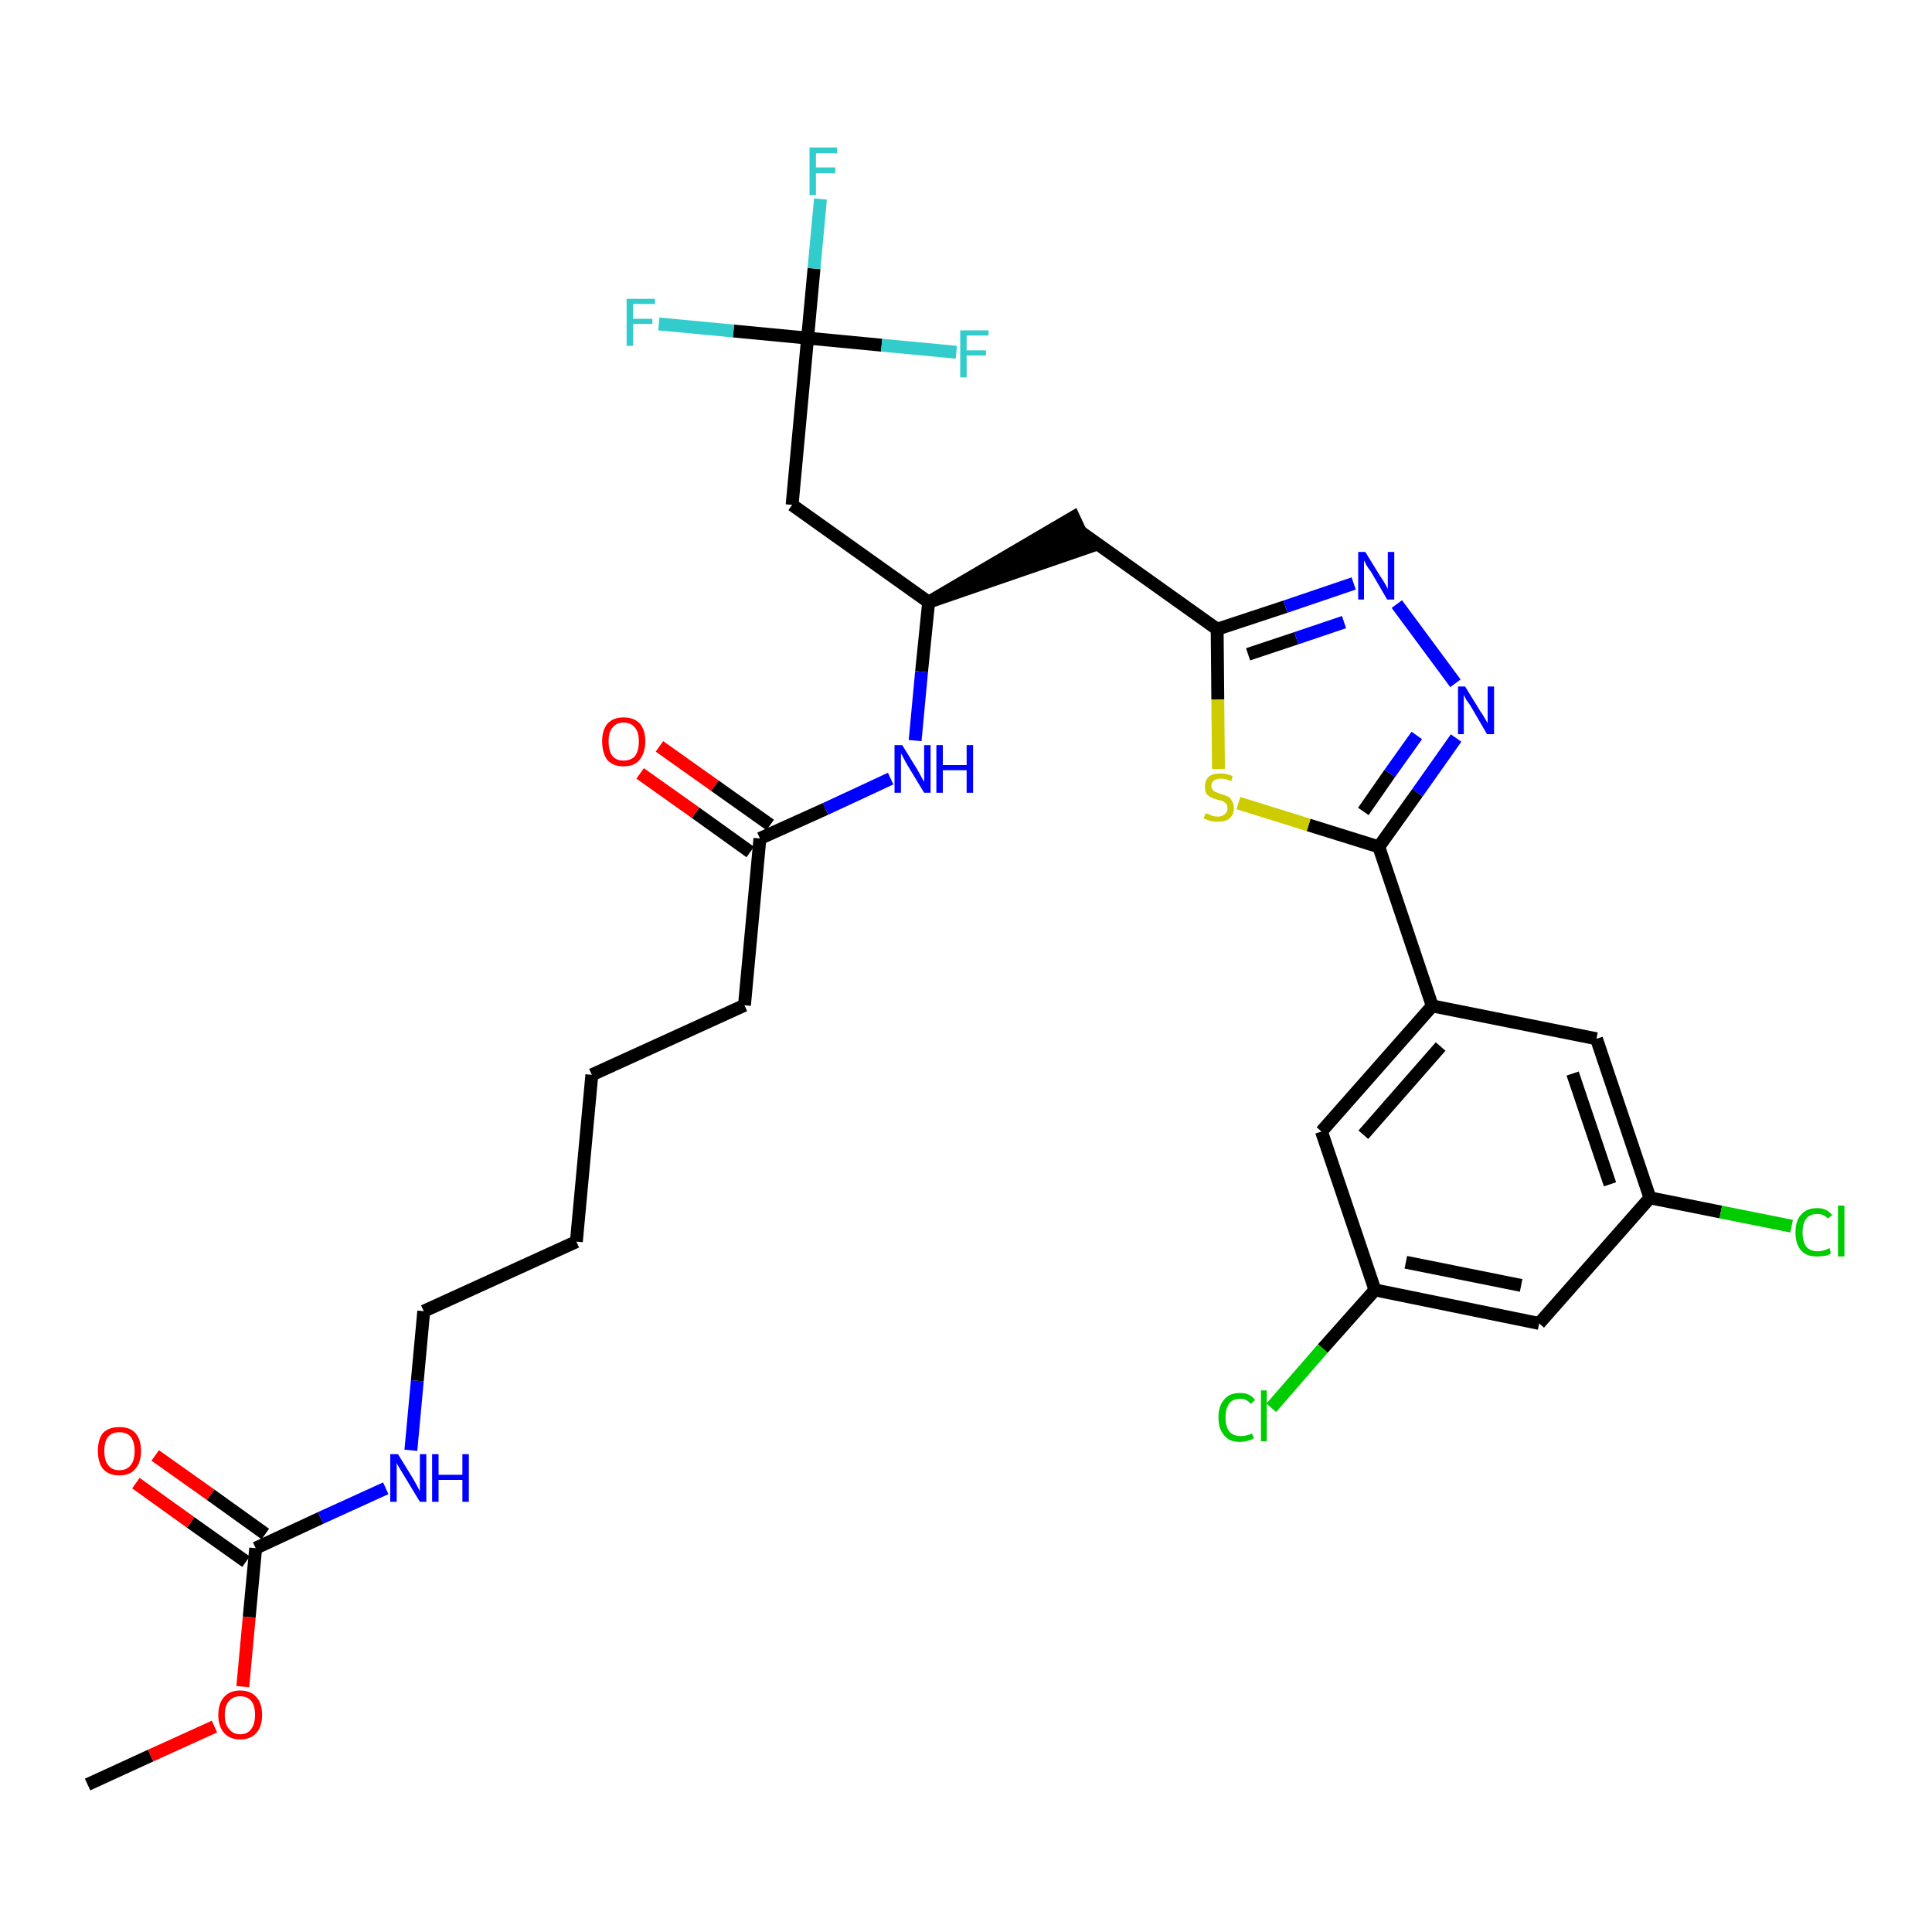 <?xml version='1.0' encoding='iso-8859-1'?>
<svg version='1.1' baseProfile='full'
              xmlns='http://www.w3.org/2000/svg'
                      xmlns:rdkit='http://www.rdkit.org/xml'
                      xmlns:xlink='http://www.w3.org/1999/xlink'
                  xml:space='preserve'
width='300px' height='300px' viewBox='0 0 300 300'>
<!-- END OF HEADER -->
<path class='bond-0 atom-0 atom-1' d='M 13.6,277.1 L 23.4,272.6' style='fill:none;fill-rule:evenodd;stroke:#000000;stroke-width:2.0px;stroke-linecap:butt;stroke-linejoin:miter;stroke-opacity:1' />
<path class='bond-0 atom-0 atom-1' d='M 23.4,272.6 L 33.3,268.1' style='fill:none;fill-rule:evenodd;stroke:#FF0000;stroke-width:2.0px;stroke-linecap:butt;stroke-linejoin:miter;stroke-opacity:1' />
<path class='bond-1 atom-1 atom-2' d='M 37.7,261.9 L 38.7,251.1' style='fill:none;fill-rule:evenodd;stroke:#FF0000;stroke-width:2.0px;stroke-linecap:butt;stroke-linejoin:miter;stroke-opacity:1' />
<path class='bond-1 atom-1 atom-2' d='M 38.7,251.1 L 39.7,240.4' style='fill:none;fill-rule:evenodd;stroke:#000000;stroke-width:2.0px;stroke-linecap:butt;stroke-linejoin:miter;stroke-opacity:1' />
<path class='bond-2 atom-2 atom-3' d='M 41.2,238.2 L 32.7,232.1' style='fill:none;fill-rule:evenodd;stroke:#000000;stroke-width:2.0px;stroke-linecap:butt;stroke-linejoin:miter;stroke-opacity:1' />
<path class='bond-2 atom-2 atom-3' d='M 32.7,232.1 L 24.1,226.0' style='fill:none;fill-rule:evenodd;stroke:#FF0000;stroke-width:2.0px;stroke-linecap:butt;stroke-linejoin:miter;stroke-opacity:1' />
<path class='bond-2 atom-2 atom-3' d='M 38.2,242.5 L 29.6,236.4' style='fill:none;fill-rule:evenodd;stroke:#000000;stroke-width:2.0px;stroke-linecap:butt;stroke-linejoin:miter;stroke-opacity:1' />
<path class='bond-2 atom-2 atom-3' d='M 29.6,236.4 L 21.1,230.3' style='fill:none;fill-rule:evenodd;stroke:#FF0000;stroke-width:2.0px;stroke-linecap:butt;stroke-linejoin:miter;stroke-opacity:1' />
<path class='bond-3 atom-2 atom-4' d='M 39.7,240.4 L 49.8,235.7' style='fill:none;fill-rule:evenodd;stroke:#000000;stroke-width:2.0px;stroke-linecap:butt;stroke-linejoin:miter;stroke-opacity:1' />
<path class='bond-3 atom-2 atom-4' d='M 49.8,235.7 L 59.9,231.1' style='fill:none;fill-rule:evenodd;stroke:#0000FF;stroke-width:2.0px;stroke-linecap:butt;stroke-linejoin:miter;stroke-opacity:1' />
<path class='bond-4 atom-4 atom-5' d='M 63.8,225.2 L 64.8,214.4' style='fill:none;fill-rule:evenodd;stroke:#0000FF;stroke-width:2.0px;stroke-linecap:butt;stroke-linejoin:miter;stroke-opacity:1' />
<path class='bond-4 atom-4 atom-5' d='M 64.8,214.4 L 65.8,203.6' style='fill:none;fill-rule:evenodd;stroke:#000000;stroke-width:2.0px;stroke-linecap:butt;stroke-linejoin:miter;stroke-opacity:1' />
<path class='bond-5 atom-5 atom-6' d='M 65.8,203.6 L 89.5,192.8' style='fill:none;fill-rule:evenodd;stroke:#000000;stroke-width:2.0px;stroke-linecap:butt;stroke-linejoin:miter;stroke-opacity:1' />
<path class='bond-6 atom-6 atom-7' d='M 89.5,192.8 L 91.9,166.9' style='fill:none;fill-rule:evenodd;stroke:#000000;stroke-width:2.0px;stroke-linecap:butt;stroke-linejoin:miter;stroke-opacity:1' />
<path class='bond-7 atom-7 atom-8' d='M 91.9,166.9 L 115.6,156.1' style='fill:none;fill-rule:evenodd;stroke:#000000;stroke-width:2.0px;stroke-linecap:butt;stroke-linejoin:miter;stroke-opacity:1' />
<path class='bond-8 atom-8 atom-9' d='M 115.6,156.1 L 118.0,130.2' style='fill:none;fill-rule:evenodd;stroke:#000000;stroke-width:2.0px;stroke-linecap:butt;stroke-linejoin:miter;stroke-opacity:1' />
<path class='bond-9 atom-9 atom-10' d='M 119.6,128.1 L 111.0,122.0' style='fill:none;fill-rule:evenodd;stroke:#000000;stroke-width:2.0px;stroke-linecap:butt;stroke-linejoin:miter;stroke-opacity:1' />
<path class='bond-9 atom-9 atom-10' d='M 111.0,122.0 L 102.4,115.9' style='fill:none;fill-rule:evenodd;stroke:#FF0000;stroke-width:2.0px;stroke-linecap:butt;stroke-linejoin:miter;stroke-opacity:1' />
<path class='bond-9 atom-9 atom-10' d='M 116.5,132.3 L 108.0,126.2' style='fill:none;fill-rule:evenodd;stroke:#000000;stroke-width:2.0px;stroke-linecap:butt;stroke-linejoin:miter;stroke-opacity:1' />
<path class='bond-9 atom-9 atom-10' d='M 108.0,126.2 L 99.4,120.1' style='fill:none;fill-rule:evenodd;stroke:#FF0000;stroke-width:2.0px;stroke-linecap:butt;stroke-linejoin:miter;stroke-opacity:1' />
<path class='bond-10 atom-9 atom-11' d='M 118.0,130.2 L 128.2,125.6' style='fill:none;fill-rule:evenodd;stroke:#000000;stroke-width:2.0px;stroke-linecap:butt;stroke-linejoin:miter;stroke-opacity:1' />
<path class='bond-10 atom-9 atom-11' d='M 128.2,125.6 L 138.3,120.9' style='fill:none;fill-rule:evenodd;stroke:#0000FF;stroke-width:2.0px;stroke-linecap:butt;stroke-linejoin:miter;stroke-opacity:1' />
<path class='bond-11 atom-11 atom-12' d='M 142.1,115.0 L 143.1,104.3' style='fill:none;fill-rule:evenodd;stroke:#0000FF;stroke-width:2.0px;stroke-linecap:butt;stroke-linejoin:miter;stroke-opacity:1' />
<path class='bond-11 atom-11 atom-12' d='M 143.1,104.3 L 144.2,93.5' style='fill:none;fill-rule:evenodd;stroke:#000000;stroke-width:2.0px;stroke-linecap:butt;stroke-linejoin:miter;stroke-opacity:1' />
<path class='bond-12 atom-12 atom-13' d='M 144.2,93.5 L 168.9,85.0 L 166.7,80.3 Z' style='fill:#000000;fill-rule:evenodd;fill-opacity:1;stroke:#000000;stroke-width:2.0px;stroke-linecap:butt;stroke-linejoin:miter;stroke-opacity:1;' />
<path class='bond-26 atom-12 atom-27' d='M 144.2,93.5 L 123.0,78.4' style='fill:none;fill-rule:evenodd;stroke:#000000;stroke-width:2.0px;stroke-linecap:butt;stroke-linejoin:miter;stroke-opacity:1' />
<path class='bond-13 atom-13 atom-14' d='M 167.8,82.6 L 189.0,97.7' style='fill:none;fill-rule:evenodd;stroke:#000000;stroke-width:2.0px;stroke-linecap:butt;stroke-linejoin:miter;stroke-opacity:1' />
<path class='bond-14 atom-14 atom-15' d='M 189.0,97.7 L 199.6,94.2' style='fill:none;fill-rule:evenodd;stroke:#000000;stroke-width:2.0px;stroke-linecap:butt;stroke-linejoin:miter;stroke-opacity:1' />
<path class='bond-14 atom-14 atom-15' d='M 199.6,94.2 L 210.2,90.6' style='fill:none;fill-rule:evenodd;stroke:#0000FF;stroke-width:2.0px;stroke-linecap:butt;stroke-linejoin:miter;stroke-opacity:1' />
<path class='bond-14 atom-14 atom-15' d='M 193.8,101.6 L 201.3,99.1' style='fill:none;fill-rule:evenodd;stroke:#000000;stroke-width:2.0px;stroke-linecap:butt;stroke-linejoin:miter;stroke-opacity:1' />
<path class='bond-14 atom-14 atom-15' d='M 201.3,99.1 L 208.7,96.6' style='fill:none;fill-rule:evenodd;stroke:#0000FF;stroke-width:2.0px;stroke-linecap:butt;stroke-linejoin:miter;stroke-opacity:1' />
<path class='bond-31 atom-26 atom-14' d='M 189.2,119.4 L 189.1,108.6' style='fill:none;fill-rule:evenodd;stroke:#CCCC00;stroke-width:2.0px;stroke-linecap:butt;stroke-linejoin:miter;stroke-opacity:1' />
<path class='bond-31 atom-26 atom-14' d='M 189.1,108.6 L 189.0,97.7' style='fill:none;fill-rule:evenodd;stroke:#000000;stroke-width:2.0px;stroke-linecap:butt;stroke-linejoin:miter;stroke-opacity:1' />
<path class='bond-15 atom-15 atom-16' d='M 216.9,93.8 L 226.0,106.1' style='fill:none;fill-rule:evenodd;stroke:#0000FF;stroke-width:2.0px;stroke-linecap:butt;stroke-linejoin:miter;stroke-opacity:1' />
<path class='bond-16 atom-16 atom-17' d='M 226.1,114.6 L 220.1,123.1' style='fill:none;fill-rule:evenodd;stroke:#0000FF;stroke-width:2.0px;stroke-linecap:butt;stroke-linejoin:miter;stroke-opacity:1' />
<path class='bond-16 atom-16 atom-17' d='M 220.1,123.1 L 214.1,131.5' style='fill:none;fill-rule:evenodd;stroke:#000000;stroke-width:2.0px;stroke-linecap:butt;stroke-linejoin:miter;stroke-opacity:1' />
<path class='bond-16 atom-16 atom-17' d='M 220.0,114.2 L 215.8,120.1' style='fill:none;fill-rule:evenodd;stroke:#0000FF;stroke-width:2.0px;stroke-linecap:butt;stroke-linejoin:miter;stroke-opacity:1' />
<path class='bond-16 atom-16 atom-17' d='M 215.8,120.1 L 211.7,126.0' style='fill:none;fill-rule:evenodd;stroke:#000000;stroke-width:2.0px;stroke-linecap:butt;stroke-linejoin:miter;stroke-opacity:1' />
<path class='bond-17 atom-17 atom-18' d='M 214.1,131.5 L 222.4,156.2' style='fill:none;fill-rule:evenodd;stroke:#000000;stroke-width:2.0px;stroke-linecap:butt;stroke-linejoin:miter;stroke-opacity:1' />
<path class='bond-25 atom-17 atom-26' d='M 214.1,131.5 L 203.2,128.1' style='fill:none;fill-rule:evenodd;stroke:#000000;stroke-width:2.0px;stroke-linecap:butt;stroke-linejoin:miter;stroke-opacity:1' />
<path class='bond-25 atom-17 atom-26' d='M 203.2,128.1 L 192.3,124.7' style='fill:none;fill-rule:evenodd;stroke:#CCCC00;stroke-width:2.0px;stroke-linecap:butt;stroke-linejoin:miter;stroke-opacity:1' />
<path class='bond-18 atom-18 atom-19' d='M 222.4,156.2 L 205.2,175.7' style='fill:none;fill-rule:evenodd;stroke:#000000;stroke-width:2.0px;stroke-linecap:butt;stroke-linejoin:miter;stroke-opacity:1' />
<path class='bond-18 atom-18 atom-19' d='M 223.7,162.5 L 211.7,176.2' style='fill:none;fill-rule:evenodd;stroke:#000000;stroke-width:2.0px;stroke-linecap:butt;stroke-linejoin:miter;stroke-opacity:1' />
<path class='bond-32 atom-25 atom-18' d='M 247.9,161.3 L 222.4,156.2' style='fill:none;fill-rule:evenodd;stroke:#000000;stroke-width:2.0px;stroke-linecap:butt;stroke-linejoin:miter;stroke-opacity:1' />
<path class='bond-19 atom-19 atom-20' d='M 205.2,175.7 L 213.5,200.3' style='fill:none;fill-rule:evenodd;stroke:#000000;stroke-width:2.0px;stroke-linecap:butt;stroke-linejoin:miter;stroke-opacity:1' />
<path class='bond-20 atom-20 atom-21' d='M 213.5,200.3 L 205.4,209.4' style='fill:none;fill-rule:evenodd;stroke:#000000;stroke-width:2.0px;stroke-linecap:butt;stroke-linejoin:miter;stroke-opacity:1' />
<path class='bond-20 atom-20 atom-21' d='M 205.4,209.4 L 197.4,218.6' style='fill:none;fill-rule:evenodd;stroke:#00CC00;stroke-width:2.0px;stroke-linecap:butt;stroke-linejoin:miter;stroke-opacity:1' />
<path class='bond-21 atom-20 atom-22' d='M 213.5,200.3 L 239.0,205.5' style='fill:none;fill-rule:evenodd;stroke:#000000;stroke-width:2.0px;stroke-linecap:butt;stroke-linejoin:miter;stroke-opacity:1' />
<path class='bond-21 atom-20 atom-22' d='M 218.3,196.0 L 236.2,199.6' style='fill:none;fill-rule:evenodd;stroke:#000000;stroke-width:2.0px;stroke-linecap:butt;stroke-linejoin:miter;stroke-opacity:1' />
<path class='bond-22 atom-22 atom-23' d='M 239.0,205.5 L 256.2,186.0' style='fill:none;fill-rule:evenodd;stroke:#000000;stroke-width:2.0px;stroke-linecap:butt;stroke-linejoin:miter;stroke-opacity:1' />
<path class='bond-23 atom-23 atom-24' d='M 256.2,186.0 L 267.2,188.2' style='fill:none;fill-rule:evenodd;stroke:#000000;stroke-width:2.0px;stroke-linecap:butt;stroke-linejoin:miter;stroke-opacity:1' />
<path class='bond-23 atom-23 atom-24' d='M 267.2,188.2 L 278.2,190.4' style='fill:none;fill-rule:evenodd;stroke:#00CC00;stroke-width:2.0px;stroke-linecap:butt;stroke-linejoin:miter;stroke-opacity:1' />
<path class='bond-24 atom-23 atom-25' d='M 256.2,186.0 L 247.9,161.3' style='fill:none;fill-rule:evenodd;stroke:#000000;stroke-width:2.0px;stroke-linecap:butt;stroke-linejoin:miter;stroke-opacity:1' />
<path class='bond-24 atom-23 atom-25' d='M 250.0,183.9 L 244.2,166.7' style='fill:none;fill-rule:evenodd;stroke:#000000;stroke-width:2.0px;stroke-linecap:butt;stroke-linejoin:miter;stroke-opacity:1' />
<path class='bond-27 atom-27 atom-28' d='M 123.0,78.4 L 125.4,52.5' style='fill:none;fill-rule:evenodd;stroke:#000000;stroke-width:2.0px;stroke-linecap:butt;stroke-linejoin:miter;stroke-opacity:1' />
<path class='bond-28 atom-28 atom-29' d='M 125.4,52.5 L 126.4,41.7' style='fill:none;fill-rule:evenodd;stroke:#000000;stroke-width:2.0px;stroke-linecap:butt;stroke-linejoin:miter;stroke-opacity:1' />
<path class='bond-28 atom-28 atom-29' d='M 126.4,41.7 L 127.4,30.9' style='fill:none;fill-rule:evenodd;stroke:#33CCCC;stroke-width:2.0px;stroke-linecap:butt;stroke-linejoin:miter;stroke-opacity:1' />
<path class='bond-29 atom-28 atom-30' d='M 125.4,52.5 L 113.9,51.4' style='fill:none;fill-rule:evenodd;stroke:#000000;stroke-width:2.0px;stroke-linecap:butt;stroke-linejoin:miter;stroke-opacity:1' />
<path class='bond-29 atom-28 atom-30' d='M 113.9,51.4 L 102.3,50.3' style='fill:none;fill-rule:evenodd;stroke:#33CCCC;stroke-width:2.0px;stroke-linecap:butt;stroke-linejoin:miter;stroke-opacity:1' />
<path class='bond-30 atom-28 atom-31' d='M 125.4,52.5 L 136.9,53.6' style='fill:none;fill-rule:evenodd;stroke:#000000;stroke-width:2.0px;stroke-linecap:butt;stroke-linejoin:miter;stroke-opacity:1' />
<path class='bond-30 atom-28 atom-31' d='M 136.9,53.6 L 148.5,54.7' style='fill:none;fill-rule:evenodd;stroke:#33CCCC;stroke-width:2.0px;stroke-linecap:butt;stroke-linejoin:miter;stroke-opacity:1' />
<path  class='atom-1' d='M 33.9 266.3
Q 33.9 264.5, 34.8 263.5
Q 35.7 262.5, 37.3 262.5
Q 38.9 262.5, 39.8 263.5
Q 40.7 264.5, 40.7 266.3
Q 40.7 268.1, 39.8 269.1
Q 38.9 270.1, 37.3 270.1
Q 35.7 270.1, 34.8 269.1
Q 33.9 268.1, 33.9 266.3
M 37.3 269.3
Q 38.4 269.3, 39.0 268.5
Q 39.6 267.7, 39.6 266.3
Q 39.6 264.8, 39.0 264.1
Q 38.4 263.4, 37.3 263.4
Q 36.2 263.4, 35.6 264.1
Q 34.9 264.8, 34.9 266.3
Q 34.9 267.8, 35.6 268.5
Q 36.2 269.3, 37.3 269.3
' fill='#FF0000'/>
<path  class='atom-3' d='M 15.2 225.3
Q 15.2 223.5, 16.0 222.5
Q 16.9 221.6, 18.5 221.6
Q 20.2 221.6, 21.0 222.5
Q 21.9 223.5, 21.9 225.3
Q 21.9 227.1, 21.0 228.1
Q 20.2 229.1, 18.5 229.1
Q 16.9 229.1, 16.0 228.1
Q 15.2 227.1, 15.2 225.3
M 18.5 228.3
Q 19.7 228.3, 20.3 227.5
Q 20.9 226.8, 20.9 225.3
Q 20.9 223.9, 20.3 223.1
Q 19.7 222.4, 18.5 222.4
Q 17.4 222.4, 16.8 223.1
Q 16.2 223.8, 16.2 225.3
Q 16.2 226.8, 16.8 227.5
Q 17.4 228.3, 18.5 228.3
' fill='#FF0000'/>
<path  class='atom-4' d='M 61.8 225.8
L 64.2 229.7
Q 64.4 230.1, 64.8 230.8
Q 65.2 231.5, 65.2 231.6
L 65.2 225.8
L 66.2 225.8
L 66.2 233.2
L 65.2 233.2
L 62.6 228.9
Q 62.3 228.4, 62.0 227.9
Q 61.6 227.3, 61.6 227.1
L 61.6 233.2
L 60.6 233.2
L 60.6 225.8
L 61.8 225.8
' fill='#0000FF'/>
<path  class='atom-4' d='M 67.1 225.8
L 68.1 225.8
L 68.1 229.0
L 71.8 229.0
L 71.8 225.8
L 72.8 225.8
L 72.8 233.2
L 71.8 233.2
L 71.8 229.8
L 68.1 229.8
L 68.1 233.2
L 67.1 233.2
L 67.1 225.8
' fill='#0000FF'/>
<path  class='atom-10' d='M 93.5 115.1
Q 93.5 113.4, 94.3 112.4
Q 95.2 111.4, 96.8 111.4
Q 98.5 111.4, 99.4 112.4
Q 100.2 113.4, 100.2 115.1
Q 100.2 116.9, 99.3 118.0
Q 98.5 119.0, 96.8 119.0
Q 95.2 119.0, 94.3 118.0
Q 93.5 116.9, 93.5 115.1
M 96.8 118.1
Q 98.0 118.1, 98.6 117.4
Q 99.2 116.6, 99.2 115.1
Q 99.2 113.7, 98.6 113.0
Q 98.0 112.2, 96.8 112.2
Q 95.7 112.2, 95.1 113.0
Q 94.5 113.7, 94.5 115.1
Q 94.5 116.6, 95.1 117.4
Q 95.7 118.1, 96.8 118.1
' fill='#FF0000'/>
<path  class='atom-11' d='M 140.1 115.7
L 142.5 119.6
Q 142.7 120.0, 143.1 120.7
Q 143.5 121.4, 143.5 121.4
L 143.5 115.7
L 144.5 115.7
L 144.5 123.1
L 143.5 123.1
L 140.9 118.8
Q 140.6 118.3, 140.3 117.7
Q 140.0 117.1, 139.9 117.0
L 139.9 123.1
L 138.9 123.1
L 138.9 115.7
L 140.1 115.7
' fill='#0000FF'/>
<path  class='atom-11' d='M 145.4 115.7
L 146.4 115.7
L 146.4 118.8
L 150.1 118.8
L 150.1 115.7
L 151.1 115.7
L 151.1 123.1
L 150.1 123.1
L 150.1 119.6
L 146.4 119.6
L 146.4 123.1
L 145.4 123.1
L 145.4 115.7
' fill='#0000FF'/>
<path  class='atom-15' d='M 212.0 85.7
L 214.4 89.6
Q 214.7 90.0, 215.1 90.7
Q 215.5 91.4, 215.5 91.5
L 215.5 85.7
L 216.5 85.7
L 216.5 93.1
L 215.4 93.1
L 212.9 88.8
Q 212.5 88.3, 212.2 87.8
Q 211.9 87.2, 211.8 87.0
L 211.8 93.1
L 210.9 93.1
L 210.9 85.7
L 212.0 85.7
' fill='#0000FF'/>
<path  class='atom-16' d='M 227.5 106.6
L 229.9 110.5
Q 230.2 110.9, 230.6 111.6
Q 231.0 112.3, 231.0 112.3
L 231.0 106.6
L 232.0 106.6
L 232.0 114.0
L 230.9 114.0
L 228.4 109.7
Q 228.1 109.2, 227.7 108.7
Q 227.4 108.1, 227.3 107.9
L 227.3 114.0
L 226.4 114.0
L 226.4 106.6
L 227.5 106.6
' fill='#0000FF'/>
<path  class='atom-21' d='M 189.2 220.1
Q 189.2 218.3, 190.1 217.3
Q 190.9 216.3, 192.6 216.3
Q 194.1 216.3, 194.9 217.4
L 194.2 218.0
Q 193.6 217.2, 192.6 217.2
Q 191.5 217.2, 190.9 217.9
Q 190.3 218.7, 190.3 220.1
Q 190.3 221.5, 190.9 222.3
Q 191.5 223.0, 192.7 223.0
Q 193.5 223.0, 194.4 222.6
L 194.7 223.3
Q 194.3 223.6, 193.8 223.7
Q 193.2 223.9, 192.5 223.9
Q 190.9 223.9, 190.1 222.9
Q 189.2 221.9, 189.2 220.1
' fill='#00CC00'/>
<path  class='atom-21' d='M 195.8 215.9
L 196.7 215.9
L 196.7 223.8
L 195.8 223.8
L 195.8 215.9
' fill='#00CC00'/>
<path  class='atom-24' d='M 278.8 191.4
Q 278.8 189.5, 279.7 188.6
Q 280.5 187.6, 282.2 187.6
Q 283.7 187.6, 284.5 188.7
L 283.8 189.2
Q 283.2 188.5, 282.2 188.5
Q 281.1 188.5, 280.5 189.2
Q 279.9 189.9, 279.9 191.4
Q 279.9 192.8, 280.5 193.6
Q 281.1 194.3, 282.3 194.3
Q 283.1 194.3, 284.1 193.8
L 284.3 194.6
Q 284.0 194.9, 283.4 195.0
Q 282.8 195.1, 282.1 195.1
Q 280.5 195.1, 279.7 194.2
Q 278.8 193.2, 278.8 191.4
' fill='#00CC00'/>
<path  class='atom-24' d='M 285.4 187.2
L 286.4 187.2
L 286.4 195.1
L 285.4 195.1
L 285.4 187.2
' fill='#00CC00'/>
<path  class='atom-26' d='M 187.2 126.3
Q 187.3 126.3, 187.6 126.4
Q 188.0 126.6, 188.3 126.7
Q 188.7 126.8, 189.1 126.8
Q 189.8 126.8, 190.2 126.4
Q 190.6 126.1, 190.6 125.5
Q 190.6 125.1, 190.4 124.8
Q 190.2 124.6, 189.9 124.4
Q 189.6 124.3, 189.1 124.2
Q 188.4 124.0, 188.0 123.8
Q 187.6 123.6, 187.3 123.2
Q 187.1 122.8, 187.1 122.1
Q 187.1 121.2, 187.7 120.6
Q 188.3 120.1, 189.6 120.1
Q 190.4 120.1, 191.4 120.5
L 191.2 121.3
Q 190.3 120.9, 189.6 120.9
Q 188.9 120.9, 188.5 121.2
Q 188.1 121.5, 188.1 122.0
Q 188.1 122.4, 188.3 122.6
Q 188.5 122.9, 188.8 123.0
Q 189.1 123.1, 189.6 123.3
Q 190.3 123.5, 190.7 123.7
Q 191.1 123.9, 191.3 124.4
Q 191.6 124.8, 191.6 125.5
Q 191.6 126.5, 190.9 127.1
Q 190.3 127.6, 189.1 127.6
Q 188.5 127.6, 188.0 127.5
Q 187.5 127.3, 186.9 127.1
L 187.2 126.3
' fill='#CCCC00'/>
<path  class='atom-29' d='M 125.7 22.9
L 130.0 22.9
L 130.0 23.8
L 126.7 23.8
L 126.7 26.0
L 129.7 26.0
L 129.7 26.9
L 126.7 26.9
L 126.7 30.3
L 125.7 30.3
L 125.7 22.9
' fill='#33CCCC'/>
<path  class='atom-30' d='M 97.3 46.4
L 101.7 46.4
L 101.7 47.2
L 98.3 47.2
L 98.3 49.5
L 101.3 49.5
L 101.3 50.3
L 98.3 50.3
L 98.3 53.7
L 97.3 53.7
L 97.3 46.4
' fill='#33CCCC'/>
<path  class='atom-31' d='M 149.1 51.3
L 153.5 51.3
L 153.5 52.1
L 150.1 52.1
L 150.1 54.4
L 153.1 54.4
L 153.1 55.2
L 150.1 55.2
L 150.1 58.6
L 149.1 58.6
L 149.1 51.3
' fill='#33CCCC'/>
</svg>
